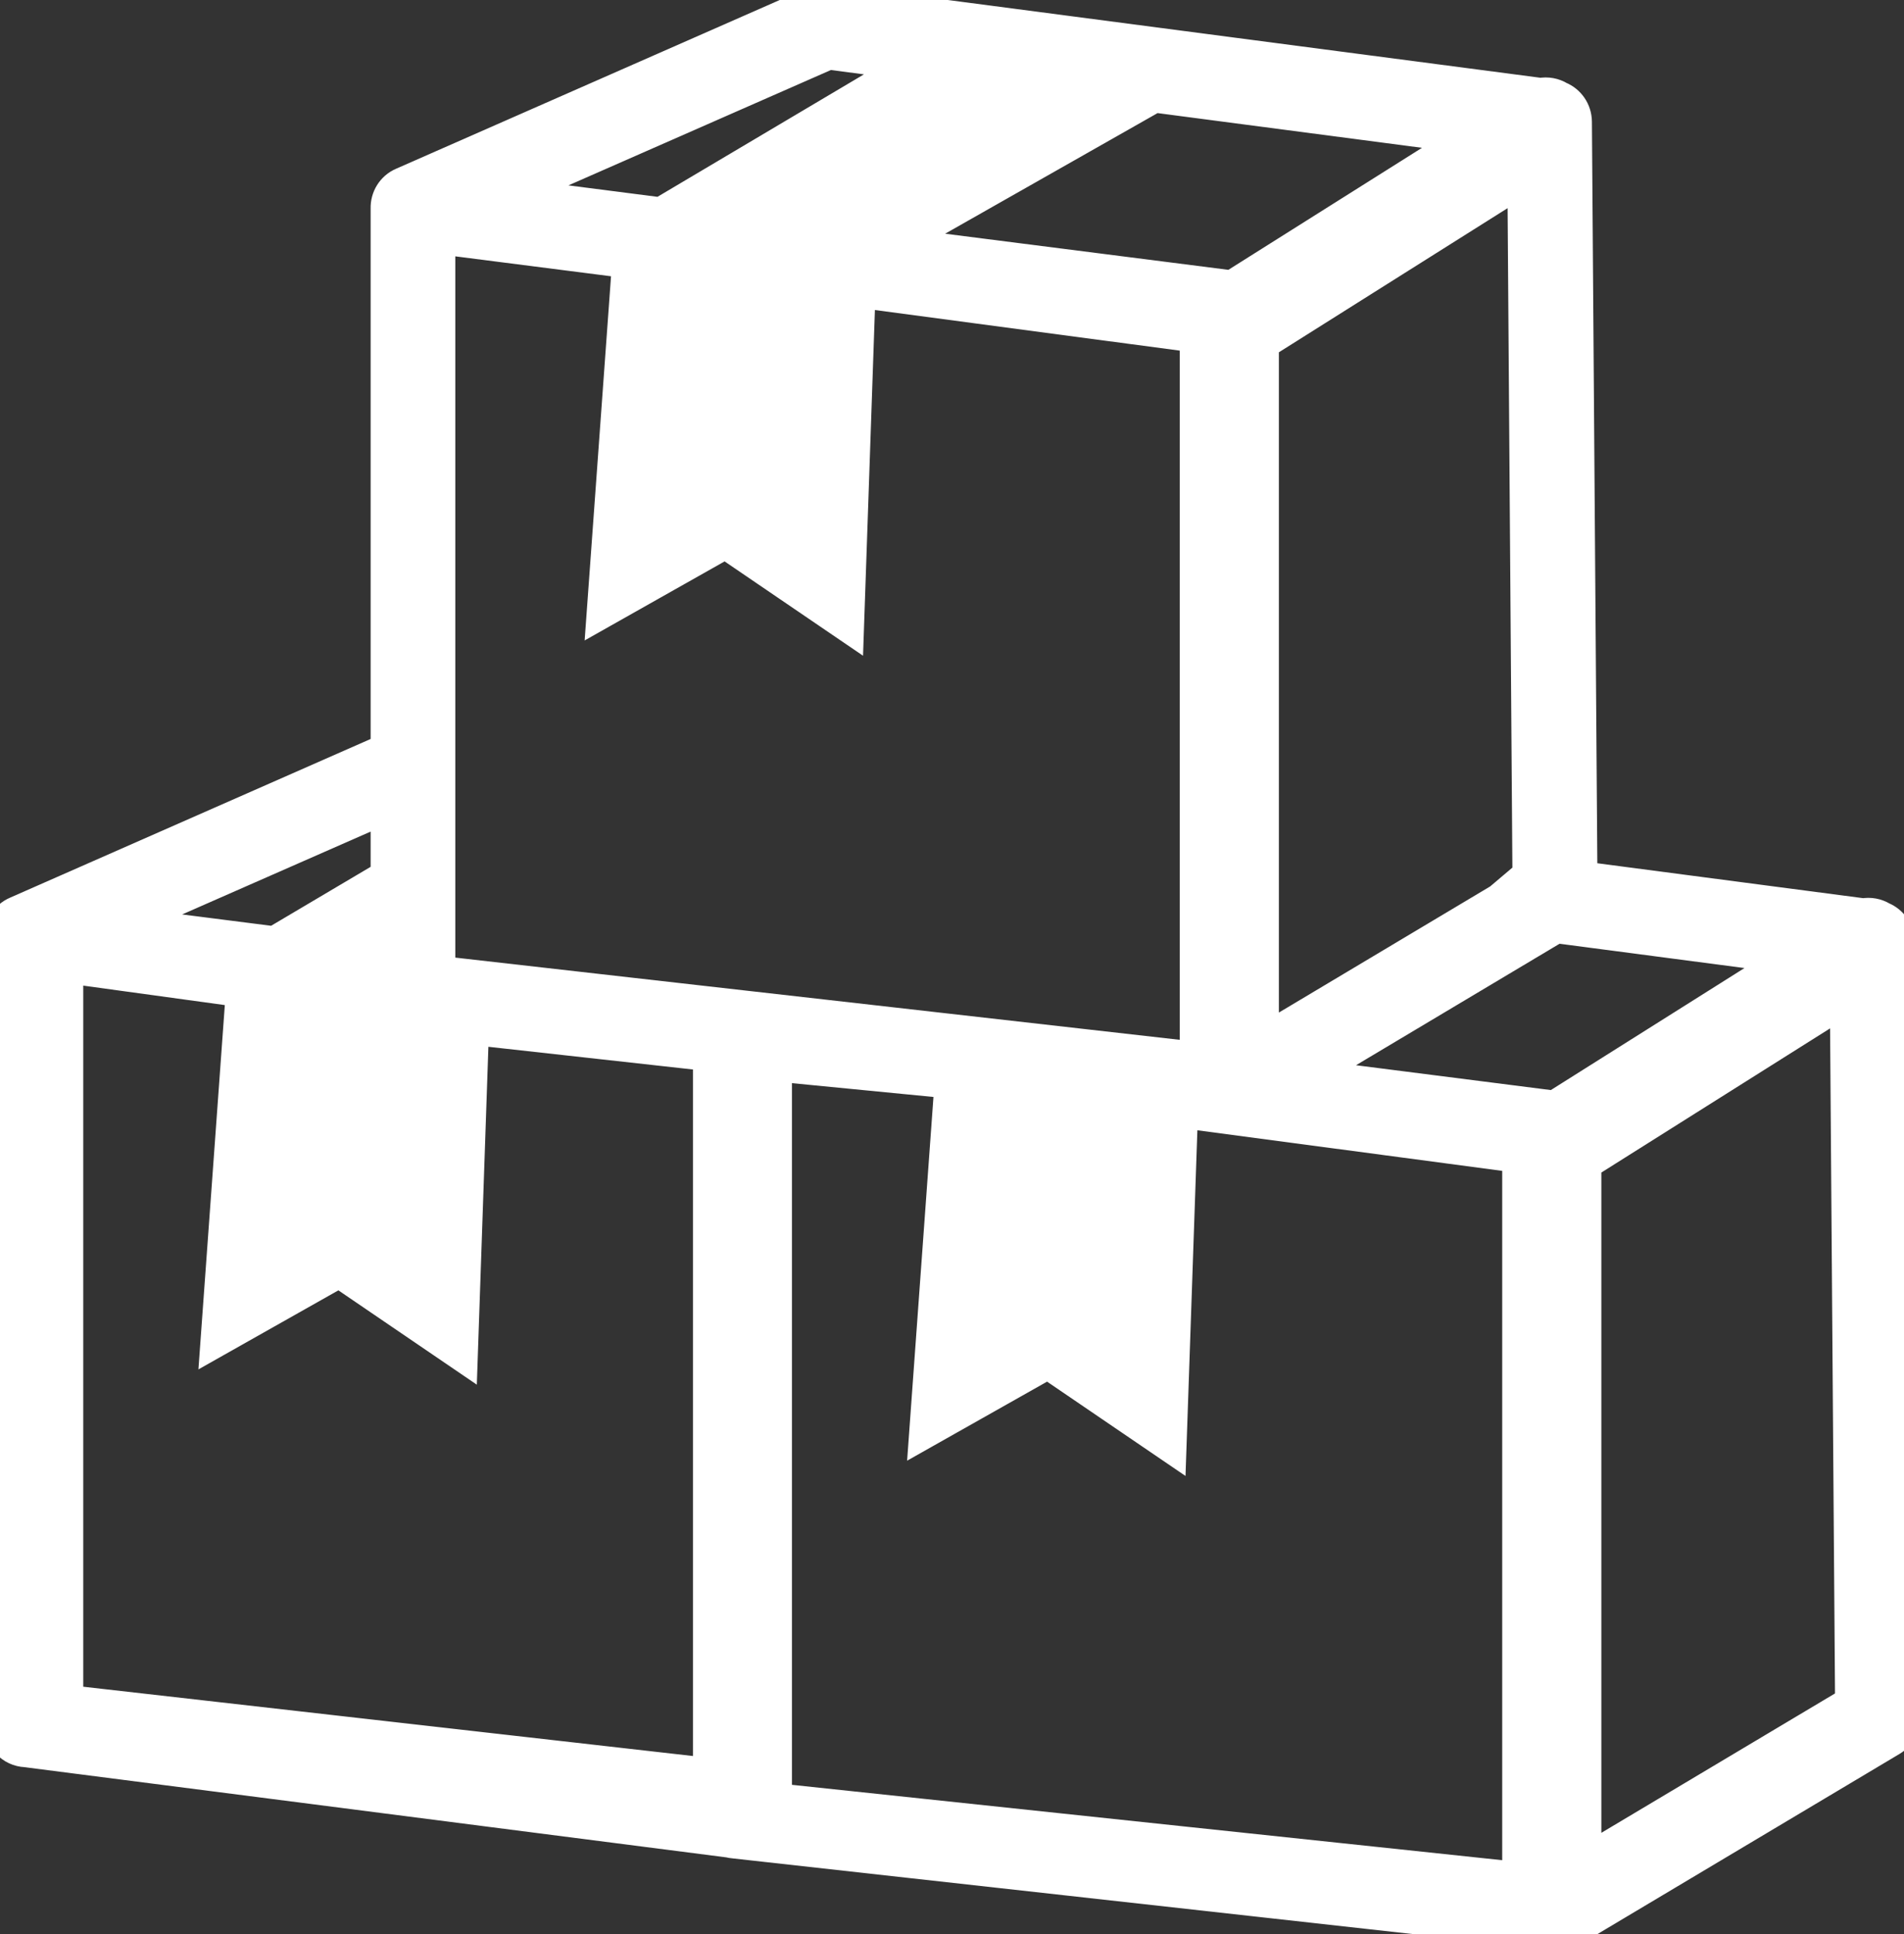 <?xml version="1.0" encoding="utf-8"?>
<svg fill="white" stroke-width="2" stroke="white"
     version="1.1" id="Layer_1" xmlns="http://www.w3.org/2000/svg" xmlns:xlink="http://www.w3.org/1999/xlink" x="0px" y="0px" viewBox="0 0 120.98 122.88" style="enable-background:new 0 0 120.98 122.88" xml:space="preserve"><rect x="0" y="0" width="120.98" height="122.88" fill="#333333" stroke="none"/><g>
    <path d="M30.07,65.39l-0.71,20.73l-7.81-5.32l-7.81,4.41l1.61-22.22L4.29,61.47v46.58l40.74,4.63V67.05L30.07,65.39L30.07,65.39z M97.89,5.95c0.42-0.08,0.85,0,1.21,0.22c0.61,0.25,1.04,0.85,1.05,1.56l0.35,47.99l17.89,2.35v0c0.42-0.08,0.85,0,1.21,0.22 c0.61,0.25,1.04,0.85,1.05,1.56l0.35,49.19c0.03,0.6-0.27,1.2-0.82,1.53l-20.09,11.98c-0.28,0.21-0.64,0.34-1.02,0.34 c-0.09,0-0.19-0.01-0.27-0.02l-52.13-5.8c-0.13-0.01-0.25-0.03-0.37-0.06l-44.67-5.74c-0.9-0.04-1.61-0.79-1.61-1.69V59.55h0 c-0.02-0.67,0.36-1.32,1.01-1.6L24.55,47.6V13.24h0c-0.02-0.67,0.36-1.32,1.01-1.6l26.15-11.5l0,0c0.27-0.12,0.58-0.17,0.9-0.13 L97.89,5.95L97.89,5.95L97.89,5.95z M98.88,58.92l-15.72,9.38l15.61,1.99l14.95-9.42L98.88,58.92L98.88,58.92z M24.55,55.64V51.3 L7.87,58.63l9.57,1.22L24.55,55.64L24.55,55.64z M80.26,21.83v44.26l15.01-8.96l1.83-1.55l-0.32-44.16L80.26,21.83L80.26,21.83 L80.26,21.83z M75.96,67.18V21.4l-21.33-2.84L53.9,39.81l-7.81-5.32l-7.81,4.41l1.61-22.22l-11.96-1.53v46.58L75.96,67.18 L75.96,67.18L75.96,67.18z M73.35,6.15l-16.4,9.31l21.33,2.72l14.95-9.42L73.35,6.15L73.35,6.15L73.35,6.15z M41.99,13.54 l15.9-9.43l-5.24-0.69l-20.23,8.89L41.99,13.54L41.99,13.54z M100.75,73.94v44.26l16.85-10.05l-0.33-44.62L100.75,73.94 L100.75,73.94L100.75,73.94z M96.45,119.29V73.51l-21.33-2.84l-0.73,21.25l-7.81-5.32l-7.81,4.41l1.61-22.22l-11.06-1.08v46.58 L96.45,119.29L96.45,119.29L96.45,119.29z"/></g></svg>
